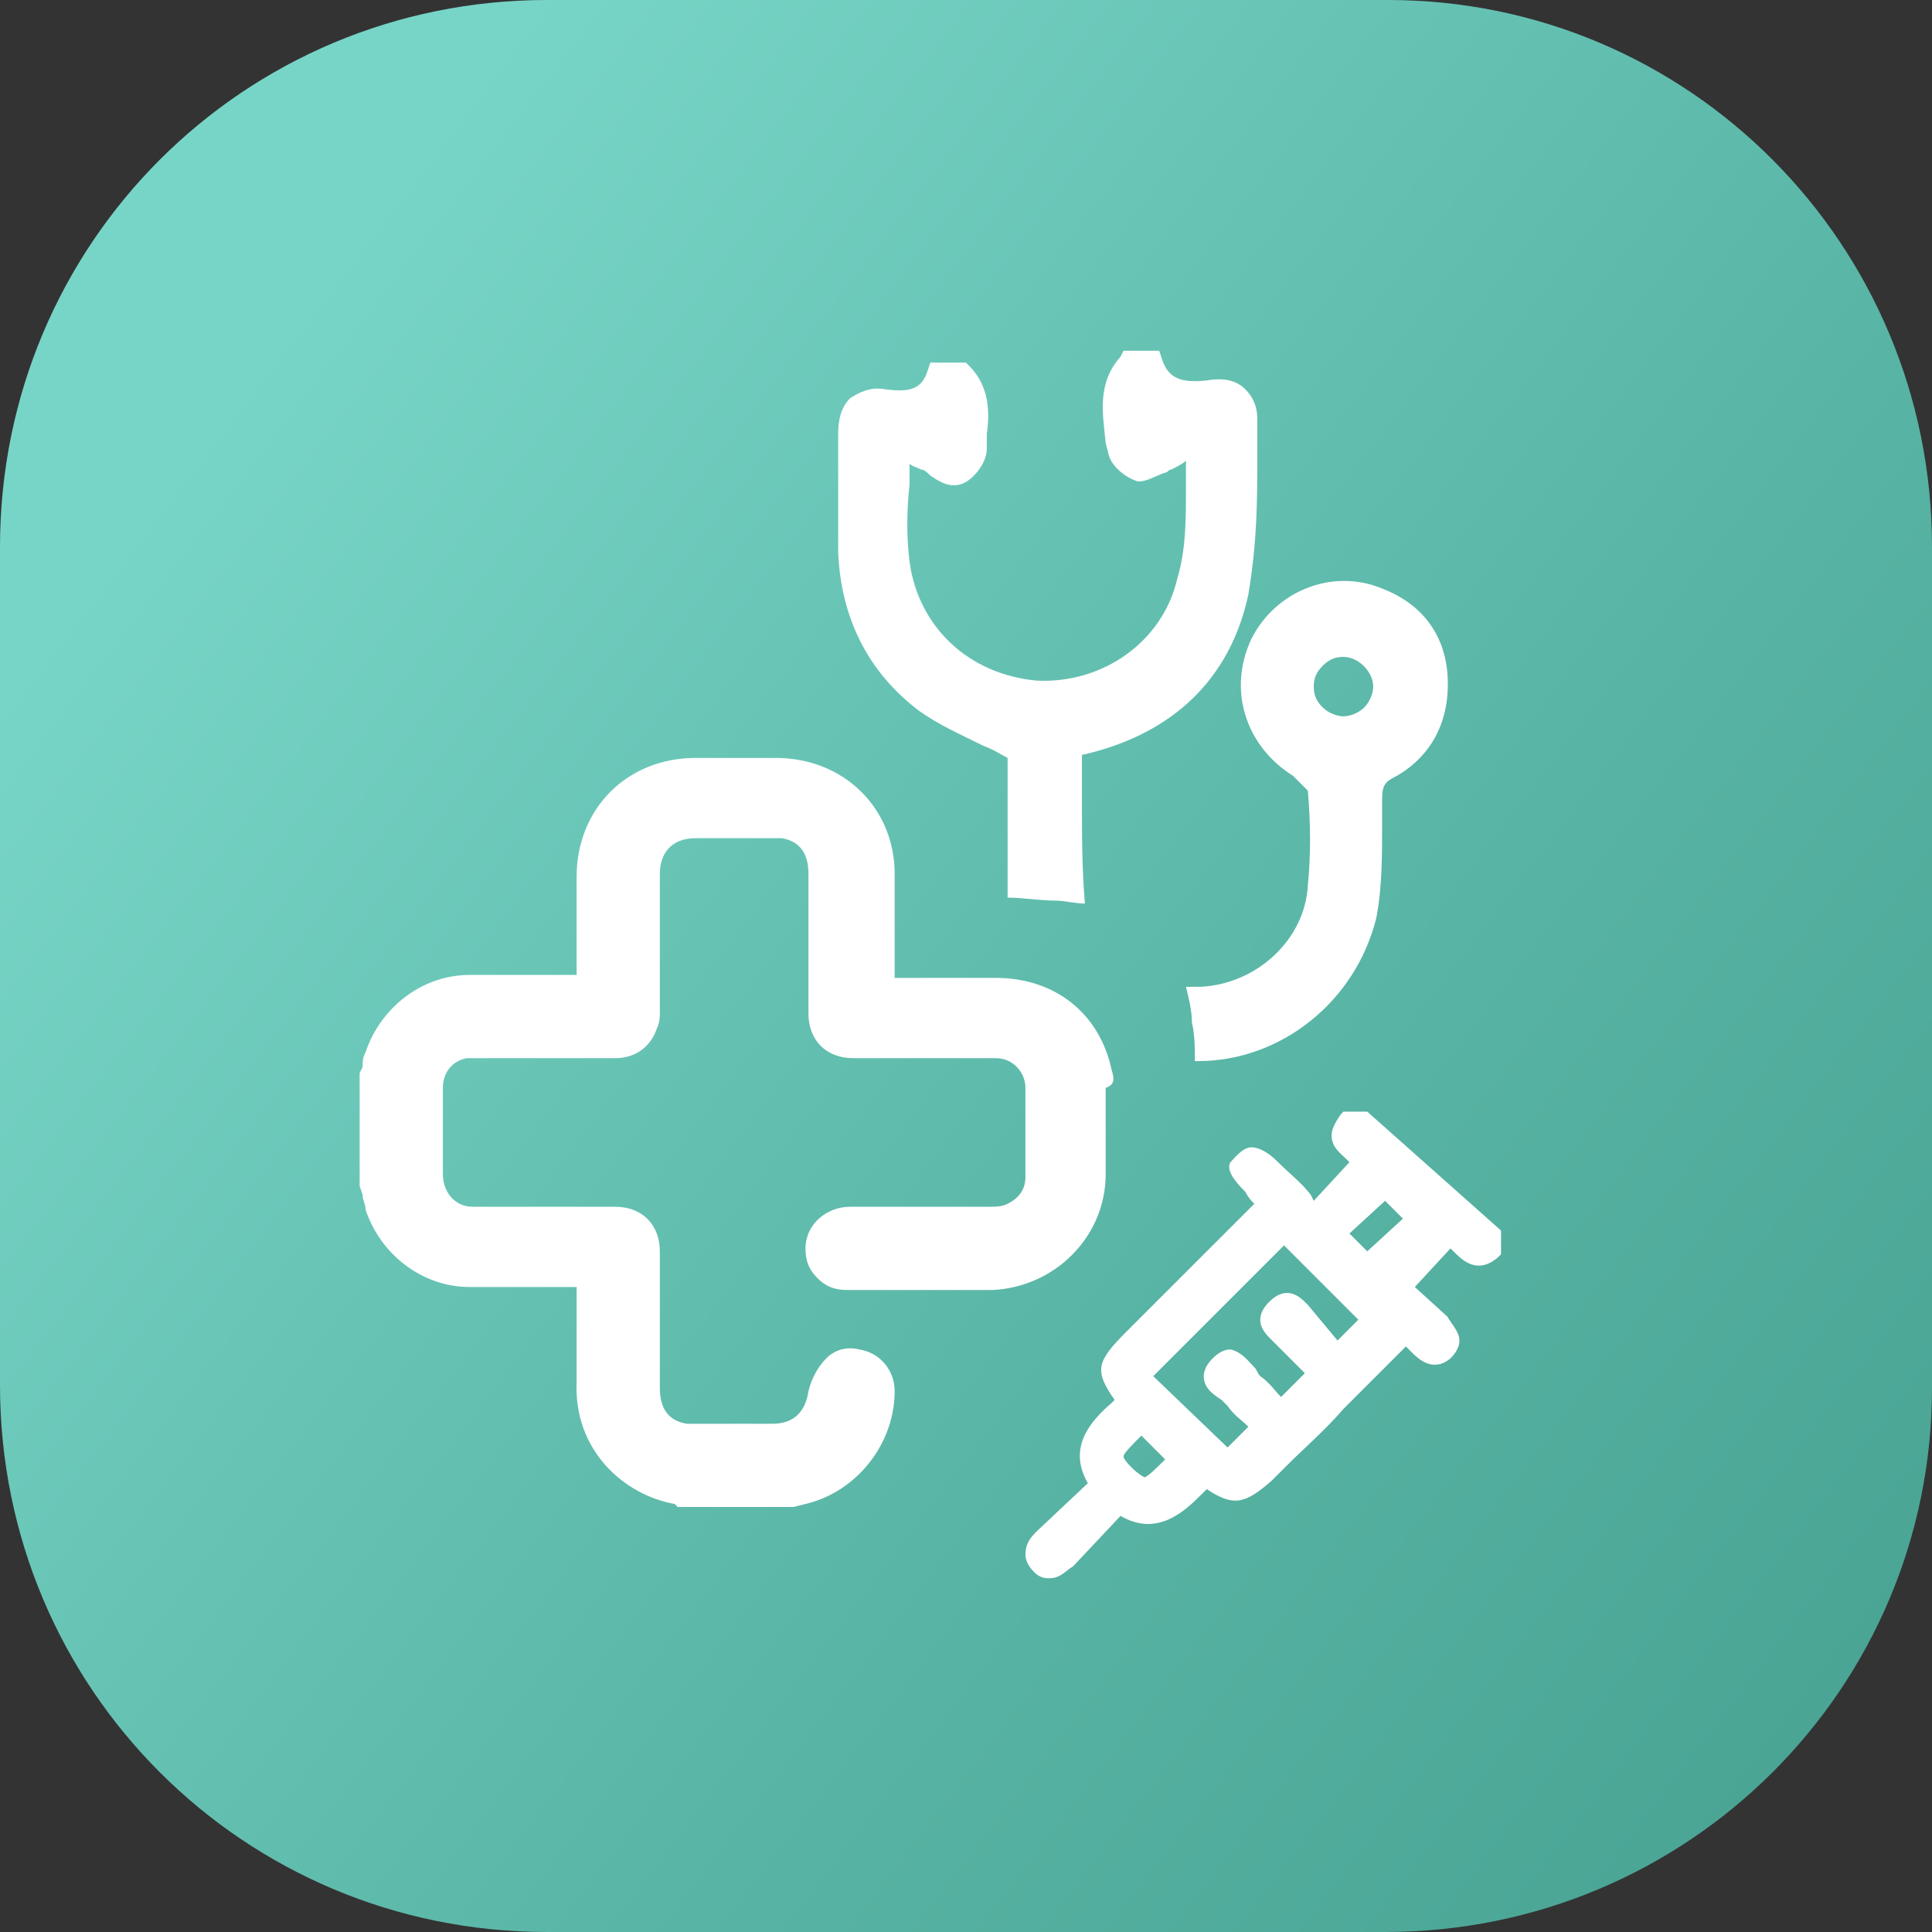 <?xml version="1.0" encoding="utf-8"?>
<!-- Generator: Adobe Illustrator 26.0.1, SVG Export Plug-In . SVG Version: 6.00 Build 0)  -->
<svg version="1.1" id="Layer_1" xmlns="http://www.w3.org/2000/svg" xmlns:xlink="http://www.w3.org/1999/xlink" x="0px" y="0px"
	 viewBox="0 0 65 65" style="enable-background:new 0 0 65 65;" xml:space="preserve">
<rect x="0" y="0" width="65" height="65" fill="#333333" stroke="none"/>
<style type="text/css">
	.st0{fill:url(#SVGID_1_);}
	.st1{fill:#FFFFFF;}
	.st2{fill:none;}
</style>
<linearGradient id="SVGID_1_" gradientUnits="userSpaceOnUse" x1="1.844" y1="56.846" x2="62.808" y2="10.274" gradientTransform="matrix(1 0 0 -1 0 65.921)">
	<stop  offset="9.350728e-02" style="stop-color:#77D5C7"/>
	<stop  offset="0.662" style="stop-color:#58B4A4"/>
	<stop  offset="1" style="stop-color:#4AA595"/>
</linearGradient>
<path class="st0" d="M46.6,65H18.4C8.2,65,0,56.8,0,46.6V18.4C0,8.2,8.2,0,18.4,0h28.3C56.8,0,65,8.2,65,18.4v28.3
	C65,56.8,56.8,65,46.6,65z"/>
<g>
	<g>
		<path class="st1" d="M42.3,15.4c0-0.4,0-0.9,0-1.3c0-0.5-0.2-0.8-0.4-1c-0.3-0.3-0.7-0.4-1.3-0.3c-0.9,0.1-1.3-0.1-1.5-0.7
			L39,11.8h-1.2L37.7,12c-0.8,0.9-0.6,1.9-0.5,2.9l0.1,0.4c0.1,0.4,0.6,0.8,1,0.9c0.3,0,0.6-0.2,0.9-0.3c0.1,0,0.1-0.1,0.2-0.1
			c0.2-0.1,0.4-0.2,0.5-0.3c0,0.3,0,0.7,0,1c0,1,0,2-0.3,3c-0.5,2.1-2.5,3.5-4.7,3.4c-2.3-0.2-4-1.8-4.3-4c-0.1-0.8-0.1-1.7,0-2.6
			c0-0.2,0-0.5,0-0.7c0.1,0.1,0.2,0.1,0.4,0.2c0.1,0,0.2,0.1,0.3,0.2c0.3,0.2,0.6,0.4,1,0.3c0.4-0.1,0.9-0.7,0.9-1.2
			c0-0.2,0-0.3,0-0.5c0.1-0.7,0.1-1.6-0.6-2.3l-0.1-0.1h-1.2l-0.1,0.3c-0.2,0.6-0.6,0.7-1.4,0.6c-0.5-0.1-0.9,0.1-1.2,0.3
			c-0.3,0.3-0.4,0.7-0.4,1.2c0,0.6,0,1.1,0,1.7c0,0.8,0,1.5,0,2.3c0.1,2.2,1,4,2.7,5.3c0.7,0.5,1.4,0.8,2.2,1.2
			c0.3,0.1,0.6,0.3,0.8,0.4c0,0.3,0,0.7,0,1c0,1,0,2.1,0,3.2c0,0.2,0,0.3,0,0.5c0.5,0,1.1,0.1,1.6,0.1c0.3,0,0.7,0.1,1,0.1
			c-0.1-1.2-0.1-2.4-0.1-3.6c0-0.5,0-0.9,0-1.4c3.1-0.7,5-2.6,5.6-5.4C42.3,18.2,42.3,16.8,42.3,15.4z"/>
		<path class="st1" d="M48.7,22.7c-0.1-1.4-0.9-2.4-2.2-2.9c-1.7-0.7-3.6,0.1-4.4,1.7c-0.8,1.7-0.2,3.6,1.4,4.6
			c0.2,0.2,0.4,0.4,0.5,0.5c0.1,1.1,0.1,2.2,0,3.2c-0.1,1.8-1.7,3.3-3.6,3.4c-0.2,0-0.4,0-0.5,0c0.1,0.4,0.2,0.8,0.2,1.2
			c0.1,0.4,0.1,0.9,0.1,1.3c0,0,0.1,0,0.1,0c2.8,0,5.3-2,6-4.8c0.2-1,0.2-2.1,0.2-3.2c0-0.3,0-0.5,0-0.8c0-0.5,0.1-0.6,0.5-0.8
			C48.2,25.4,48.8,24.2,48.7,22.7z M45.9,23.8c-0.2,0.2-0.5,0.3-0.7,0.3h0c-0.2,0-0.5-0.1-0.7-0.3c-0.2-0.2-0.3-0.4-0.3-0.7
			c0-0.3,0.1-0.5,0.3-0.7c0.2-0.2,0.4-0.3,0.7-0.3h0c0.5,0,1,0.5,1,1C46.2,23.3,46.1,23.6,45.9,23.8z"/>
		<path class="st1" d="M37.4,36c-0.4-1.9-1.9-3.1-3.9-3.1c-0.8,0-1.6,0-2.4,0l-1,0l0-1c0-0.8,0-1.6,0-2.5c0-2.2-1.7-3.9-4-3.9
			l-2.7,0c-2.3,0-4,1.7-4,4l0,3.3l-1,0c-0.9,0-1.7,0-2.6,0c-1.6,0-3,1.1-3.5,2.6c-0.1,0.2-0.1,0.3-0.1,0.5l-0.1,0.2l0,3.8l0.1,0.3
			c0,0.2,0.1,0.3,0.1,0.5c0.5,1.5,1.9,2.6,3.5,2.6c0.9,0,1.8,0,2.6,0l1,0l0,0.9c0,0.8,0,1.6,0,2.3c-0.1,2.3,1.6,3.8,3.3,4.1l0.1,0.1
			h3.9l0.4-0.1c1.7-0.4,3-2,3-3.8c0-0.7-0.5-1.3-1.2-1.4c-0.4-0.1-0.8,0-1.1,0.3c-0.3,0.3-0.5,0.7-0.6,1.1c-0.1,0.7-0.5,1.1-1.2,1.1
			c-0.9,0-1.8,0-2.7,0c-0.1,0-0.2,0-0.2,0c-0.6-0.1-0.9-0.5-0.9-1.2l0-4.6c0-0.9-0.6-1.5-1.5-1.5l-4.5,0c-0.1,0-0.2,0-0.3,0
			c-0.6,0-1-0.5-1-1.1c0-1,0-1.9,0-2.9c0-0.5,0.3-0.9,0.8-1c0.1,0,0.3,0,0.4,0l4.6,0c0.7,0,1.2-0.4,1.4-1c0.1-0.2,0.1-0.4,0.1-0.6
			l0-2c0-0.9,0-1.7,0-2.6c0-0.7,0.4-1.2,1.2-1.2c0.9,0,1.8,0,2.7,0c0.1,0,0.2,0,0.2,0c0.6,0.1,0.9,0.5,0.9,1.2l0,4.7
			c0,0.9,0.6,1.5,1.5,1.5l4.5,0c0.1,0,0.2,0,0.3,0c0.6,0,1,0.5,1,1c0,1,0,2,0,3c0,0.4-0.2,0.7-0.6,0.9c-0.2,0.1-0.4,0.1-0.7,0.1
			c-1,0-1.9,0-2.9,0l-1.7,0c-0.8,0-1.5,0.6-1.5,1.4c0,0.4,0.1,0.7,0.4,1c0.3,0.3,0.6,0.4,1,0.4l0.9,0c1.3,0,2.7,0,4,0
			c2.1-0.1,3.8-1.8,3.8-3.9c0-1,0-1.9,0-2.9C37.5,36.5,37.5,36.3,37.4,36z"/>
	</g>
	<g>
		<path class="st2" d="M36.9,47.6c0,0.1,0.3,0.3,0.4,0.4c0.2,0.2,0.4,0.4,0.4,0.4c0,0,0,0,0,0c0.1,0,0.5-0.4,0.8-0.7l-0.8-0.9
			C37.3,47.1,36.9,47.5,36.9,47.6z"/>
		<polygon class="st2" points="47.1,37.5 45.8,38.8 46.5,39.5 47.8,38.2 47.8,38.2 		"/>
		<path class="st1" d="M46,37.4h-0.8l-0.1,0.1c-0.2,0.3-0.3,0.5-0.3,0.7c0,0.4,0.3,0.6,0.5,0.8c0,0,0,0,0.1,0.1l-1.2,1.3
			c0,0-0.1-0.2-0.1-0.2c-0.3-0.4-0.7-0.7-1.1-1.1c-0.1-0.1-0.5-0.5-0.9-0.5c-0.3,0-0.6,0.4-0.7,0.5c-0.2,0.3,0.3,0.8,0.5,1
			c0.1,0.2,0.2,0.3,0.3,0.4l-4.3,4.3c-1,1-1.1,1.3-0.4,2.3c0,0-0.1,0.1-0.1,0.1c-0.7,0.6-1.5,1.5-0.8,2.7l-1.7,1.6
			c-0.2,0.2-0.4,0.4-0.4,0.8c0,0.2,0.1,0.4,0.3,0.6c0.2,0.2,0.4,0.2,0.5,0.2c0.4,0,0.6-0.3,0.8-0.4l1.6-1.7c1.2,0.7,2.1-0.1,2.7-0.7
			c0.1-0.1,0.1-0.1,0.2-0.2c0.9,0.6,1.3,0.5,2.2-0.3l0.5-0.5c0.6-0.6,1.3-1.2,1.9-1.9c0.5-0.5,1-1,1.6-1.6l0.5-0.5
			c0.1,0.1,0.1,0.1,0.2,0.2c0.2,0.2,0.7,0.7,1.3,0.2c0.2-0.2,0.3-0.4,0.3-0.6c0-0.3-0.3-0.6-0.4-0.8l-1.1-1l1.2-1.3
			c0,0,0.1,0.1,0.1,0.1c0.3,0.3,0.8,0.8,1.5,0.2l0.1-0.1v-0.8L46,37.4z M39.2,49.1c-0.3,0.3-0.6,0.6-0.7,0.6c0,0,0,0,0,0
			c0,0-0.2-0.1-0.4-0.3c-0.1-0.1-0.3-0.3-0.3-0.4c0-0.1,0.3-0.4,0.6-0.7L39.2,49.1z M46,42.1l-0.6-0.6l1.2-1.1l0.6,0.6l0,0L46,42.1z
			 M42.7,43.8c-0.2,0.2-0.3,0.4-0.3,0.6c0,0.3,0.2,0.5,0.4,0.7l1.1,1.1l-0.8,0.8c0,0,0,0,0,0c-0.2-0.2-0.4-0.5-0.7-0.7
			c-0.1-0.1-0.1-0.2-0.2-0.3c-0.2-0.2-0.4-0.5-0.8-0.6c-0.2,0-0.4,0.1-0.6,0.3c-0.2,0.2-0.3,0.4-0.3,0.6c0,0.4,0.3,0.6,0.6,0.8
			c0.1,0.1,0.2,0.2,0.2,0.2c0.2,0.3,0.5,0.5,0.7,0.7c0,0,0,0,0,0l-0.7,0.7l-2.5-2.4l4.4-4.4l2.5,2.5l-0.7,0.7L44,43.9
			c-0.2-0.2-0.4-0.4-0.7-0.4C43.1,43.5,42.9,43.6,42.7,43.8z"/>
	</g>
</g>
</svg>
